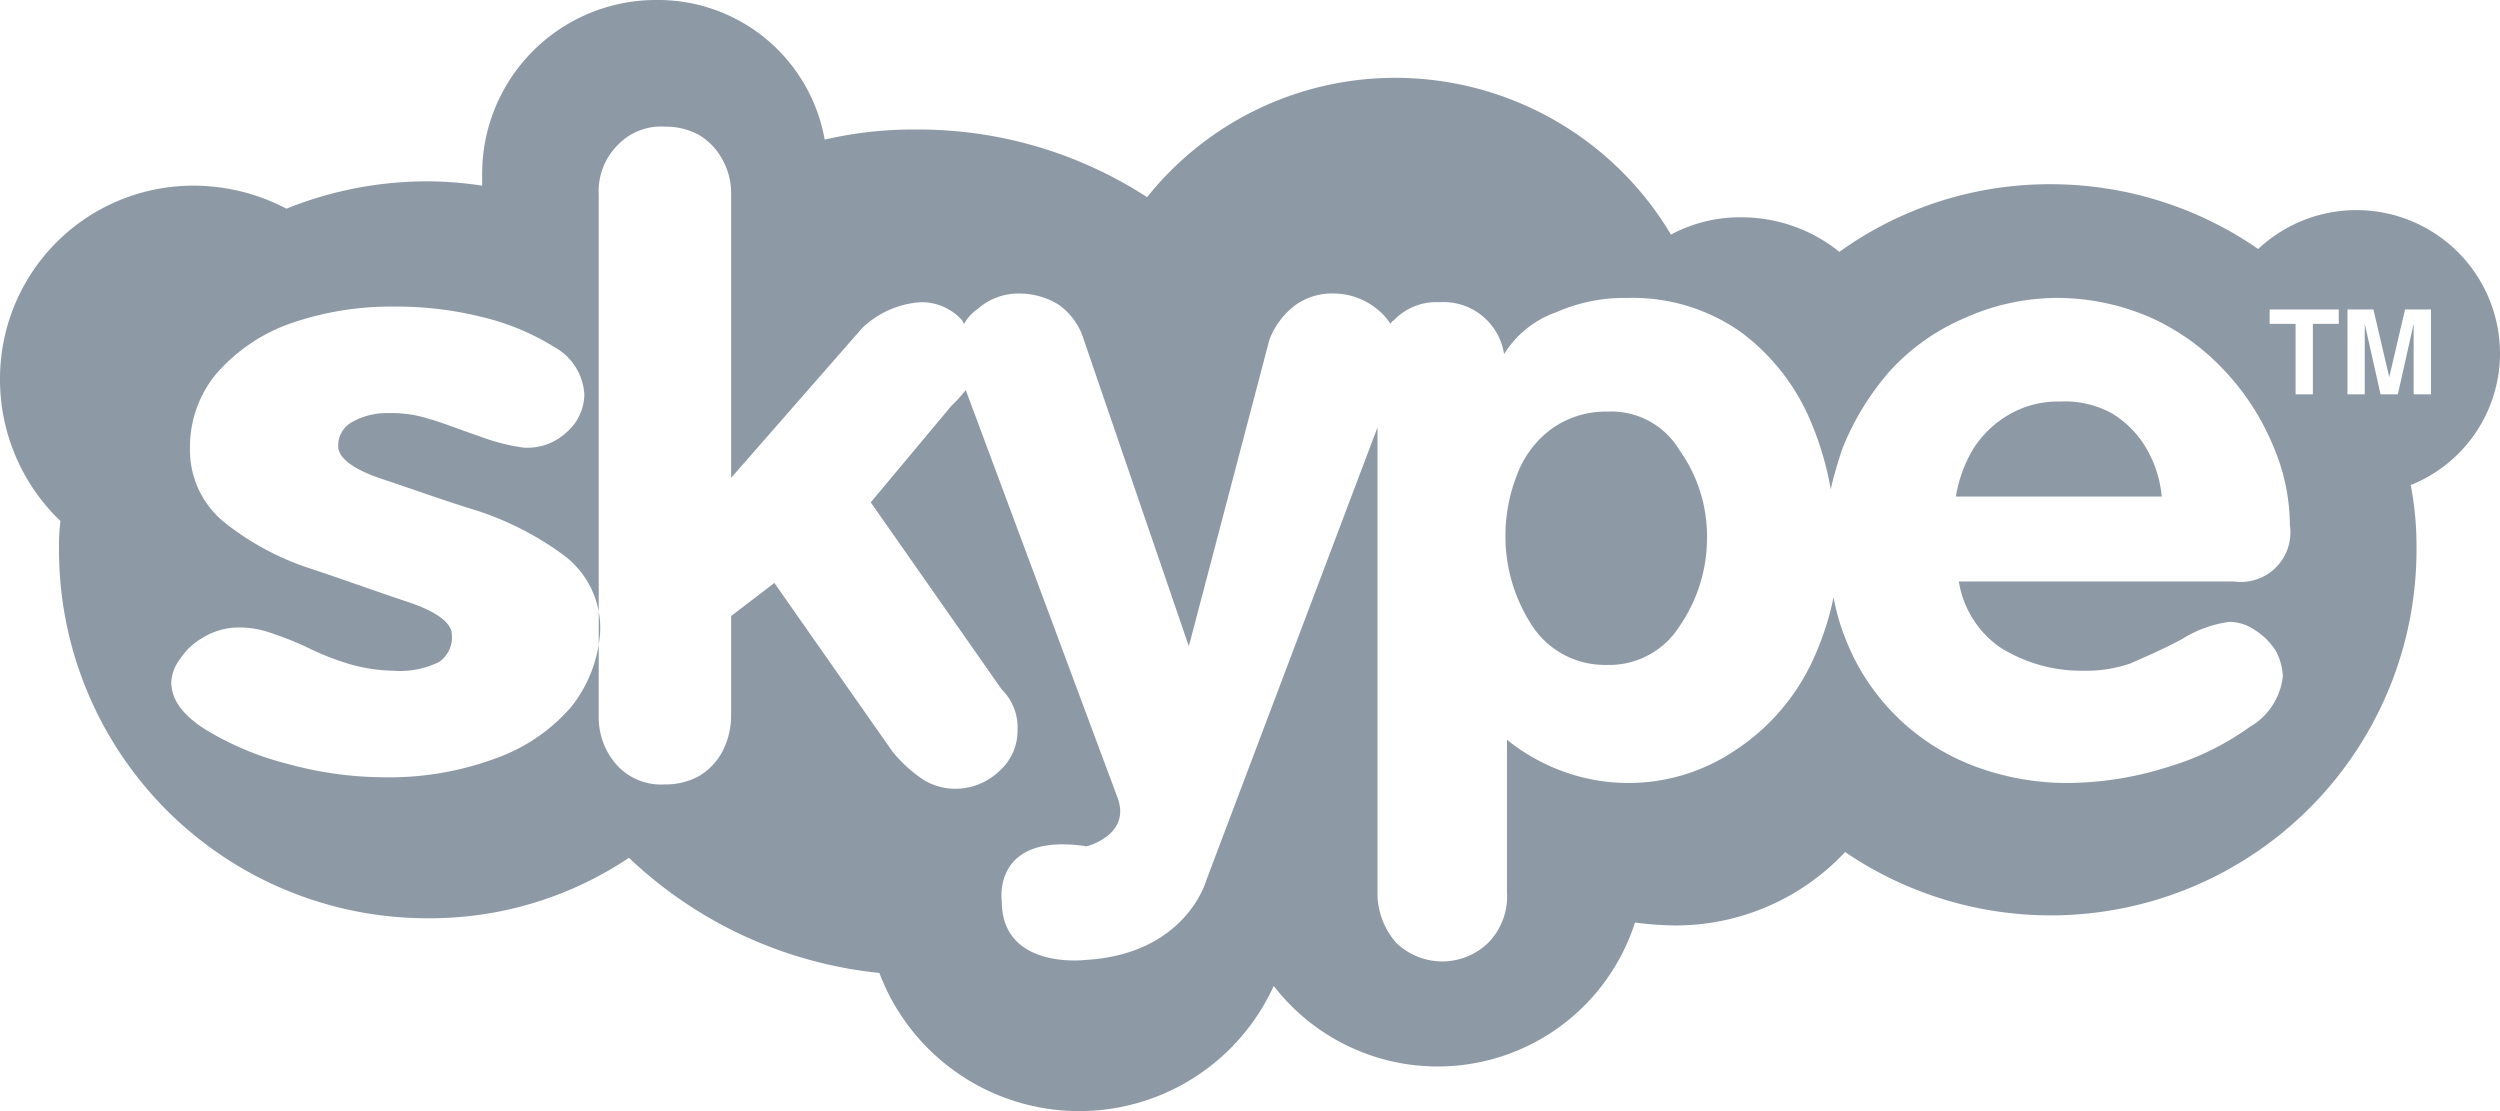 <svg xmlns="http://www.w3.org/2000/svg" viewBox="0 0 106 47.111"><defs><style>.a{fill:#8e99a6;}</style></defs><path class="a" d="M142.491,28.388a4.18,4.18,0,0,0-2.2-.488,4.122,4.122,0,0,0-2.136.549,4.384,4.384,0,0,0-1.526,1.465,5.7,5.7,0,0,0-.732,2.014h8.727a4.9,4.9,0,0,0-.671-2.075A4.207,4.207,0,0,0,142.491,28.388Z" transform="translate(-52.967 -10.874)"/><path class="a" d="M106,14.951a6.087,6.087,0,0,0-10.252-4.394A15.473,15.473,0,0,0,86.96,7.811a15.261,15.261,0,0,0-8.971,2.868,6.607,6.607,0,0,0-4.15-1.465,6.2,6.2,0,0,0-2.99.732A13.613,13.613,0,0,0,59.194,3.3,13.463,13.463,0,0,0,48.637,8.36a17.8,17.8,0,0,0-9.764-2.868,16.658,16.658,0,0,0-3.906.427A7.176,7.176,0,0,0,27.827,0a7.37,7.37,0,0,0-7.384,7.384v.488a15.63,15.63,0,0,0-2.38-.183,15.983,15.983,0,0,0-5.919,1.159,8.477,8.477,0,0,0-3.967-.976A8.191,8.191,0,0,0,0,16.111a8.3,8.3,0,0,0,2.563,5.98,8.6,8.6,0,0,0-.061,1.22A15.613,15.613,0,0,0,18.124,38.934a15.157,15.157,0,0,0,8.543-2.563,18.082,18.082,0,0,0,10.618,4.882,9.059,9.059,0,0,0,16.721.549,8.783,8.783,0,0,0,15.317-2.685,14.963,14.963,0,0,0,1.648.122,9.853,9.853,0,0,0,7.262-3.112,15.506,15.506,0,0,0,24.227-12.815,13.928,13.928,0,0,0-.244-2.746A6.021,6.021,0,0,0,106,14.951ZM24.227,29.963a7.588,7.588,0,0,1-3.234,2.2,12.985,12.985,0,0,1-4.76.793,15.5,15.5,0,0,1-3.967-.549A12.606,12.606,0,0,1,8.727,30.94q-1.465-.915-1.465-2.014a1.771,1.771,0,0,1,.366-.976,2.825,2.825,0,0,1,.976-.915,2.9,2.9,0,0,1,1.4-.427,4.007,4.007,0,0,1,1.526.244,13.428,13.428,0,0,1,1.648.671,11.161,11.161,0,0,0,1.77.671,7.2,7.2,0,0,0,1.709.244,3.791,3.791,0,0,0,1.953-.366,1.27,1.27,0,0,0,.549-1.159c0-.488-.61-.976-1.892-1.4s-2.624-.915-4.089-1.4A11.567,11.567,0,0,1,9.52,22.152a3.936,3.936,0,0,1-1.465-3.173,4.849,4.849,0,0,1,1.1-3.112,7.435,7.435,0,0,1,3.112-2.136A12.981,12.981,0,0,1,16.782,13a14.863,14.863,0,0,1,3.6.427,10.38,10.38,0,0,1,3.112,1.282,2.454,2.454,0,0,1,1.282,2.014,2.148,2.148,0,0,1-.732,1.587,2.437,2.437,0,0,1-1.831.671,8.347,8.347,0,0,1-1.892-.488c-.915-.305-1.648-.61-2.136-.732a5.032,5.032,0,0,0-1.709-.244,2.973,2.973,0,0,0-1.526.366,1.133,1.133,0,0,0-.61,1.037c0,.488.61.976,1.892,1.4s2.624.915,4.028,1.343a12.96,12.96,0,0,1,3.661,1.892,3.855,3.855,0,0,1,1.526,3.234A5.7,5.7,0,0,1,24.227,29.963Zm60.6-2.5a6.457,6.457,0,0,0,3.478.976,5.82,5.82,0,0,0,2.014-.305c.549-.244,1.282-.549,2.2-1.037a5.051,5.051,0,0,1,2.014-.732,1.969,1.969,0,0,1,1.1.366,2.851,2.851,0,0,1,.854.854,2.487,2.487,0,0,1,.305,1.1,2.834,2.834,0,0,1-1.4,2.136A11.561,11.561,0,0,1,91.9,32.526a14.3,14.3,0,0,1-4.089.671,11.172,11.172,0,0,1-4.15-.732,9.4,9.4,0,0,1-5.431-5.431,8.99,8.99,0,0,1-.488-1.709,12.1,12.1,0,0,1-.915,2.746A9.107,9.107,0,0,1,73.6,31.794a8.081,8.081,0,0,1-7.323.915,8.282,8.282,0,0,1-2.38-1.343v6.469a2.808,2.808,0,0,1-.793,2.136,2.8,2.8,0,0,1-3.906,0,3.17,3.17,0,0,1-.793-2.136V18.124L51.139,37.347s-.854,3.112-5.126,3.356c0,0-3.539.427-3.539-2.5,0,0-.427-2.929,3.6-2.319,0,0,1.953-.488,1.282-2.136L40.948,16.538a6.077,6.077,0,0,1-.61.671L36.92,21.3l5.553,7.933a2.253,2.253,0,0,1,.671,1.709,2.283,2.283,0,0,1-.793,1.77,2.691,2.691,0,0,1-1.831.732,2.613,2.613,0,0,1-1.343-.366,5.912,5.912,0,0,1-1.343-1.22l-5-7.14L31,26.119v4.211a3.308,3.308,0,0,1-.366,1.526,2.663,2.663,0,0,1-.976,1.037,2.9,2.9,0,0,1-1.465.366,2.536,2.536,0,0,1-2.014-.793,3.013,3.013,0,0,1-.793-2.075V8.238a2.759,2.759,0,0,1,.793-2.075,2.536,2.536,0,0,1,2.014-.793,2.9,2.9,0,0,1,1.465.366,2.663,2.663,0,0,1,.976,1.037A2.9,2.9,0,0,1,31,8.238V20.26l5.553-6.347a3.941,3.941,0,0,1,2.5-1.1,2.309,2.309,0,0,1,1.709.732c.061.061.061.122.122.183a1.731,1.731,0,0,1,.549-.61,2.582,2.582,0,0,1,1.77-.671,3.123,3.123,0,0,1,1.709.488A2.826,2.826,0,0,1,45.952,14.4l4.455,13,3.417-13a3.332,3.332,0,0,1,1.1-1.465,2.689,2.689,0,0,1,1.709-.488,2.911,2.911,0,0,1,1.77.671,2.48,2.48,0,0,1,.549.61c.061-.061.061-.122.122-.122a2.49,2.49,0,0,1,1.953-.793,2.6,2.6,0,0,1,2.746,2.2,4.268,4.268,0,0,1,2.2-1.77,7.178,7.178,0,0,1,3.051-.61A7.932,7.932,0,0,1,73.84,14.1,9.09,9.09,0,0,1,76.83,18a13.02,13.02,0,0,1,.793,2.746c.122-.549.305-1.159.488-1.709a11.389,11.389,0,0,1,2.014-3.3A9.127,9.127,0,0,1,83.3,13.486a9.575,9.575,0,0,1,3.906-.854,9.929,9.929,0,0,1,4.028.854,9.731,9.731,0,0,1,3.112,2.258,10.493,10.493,0,0,1,2.014,3.112,8.615,8.615,0,0,1,.732,3.417,2.1,2.1,0,0,1-2.38,2.38H83.055A4.193,4.193,0,0,0,84.824,27.461ZM99.165,13.731h-1.1v2.99h-.732v-2.99h-1.1v-.61h2.929Zm3.906,2.99h-.732v-2.99h0l-.671,2.99h-.732l-.671-2.99h0v2.99h-.732v-3.6h1.1l.671,2.868h0l.671-2.868h1.1v3.6Z"/><path class="a" d="M108.933,28.6a3.937,3.937,0,0,0-2.38.732,4.262,4.262,0,0,0-1.465,1.953,7.019,7.019,0,0,0-.488,2.5,6.909,6.909,0,0,0,1.1,3.845,3.682,3.682,0,0,0,3.173,1.709,3.526,3.526,0,0,0,3.112-1.648,6.562,6.562,0,0,0,1.159-3.723,6.261,6.261,0,0,0-1.159-3.723A3.359,3.359,0,0,0,108.933,28.6Z" transform="translate(-40.768 -11.147)"/></svg>